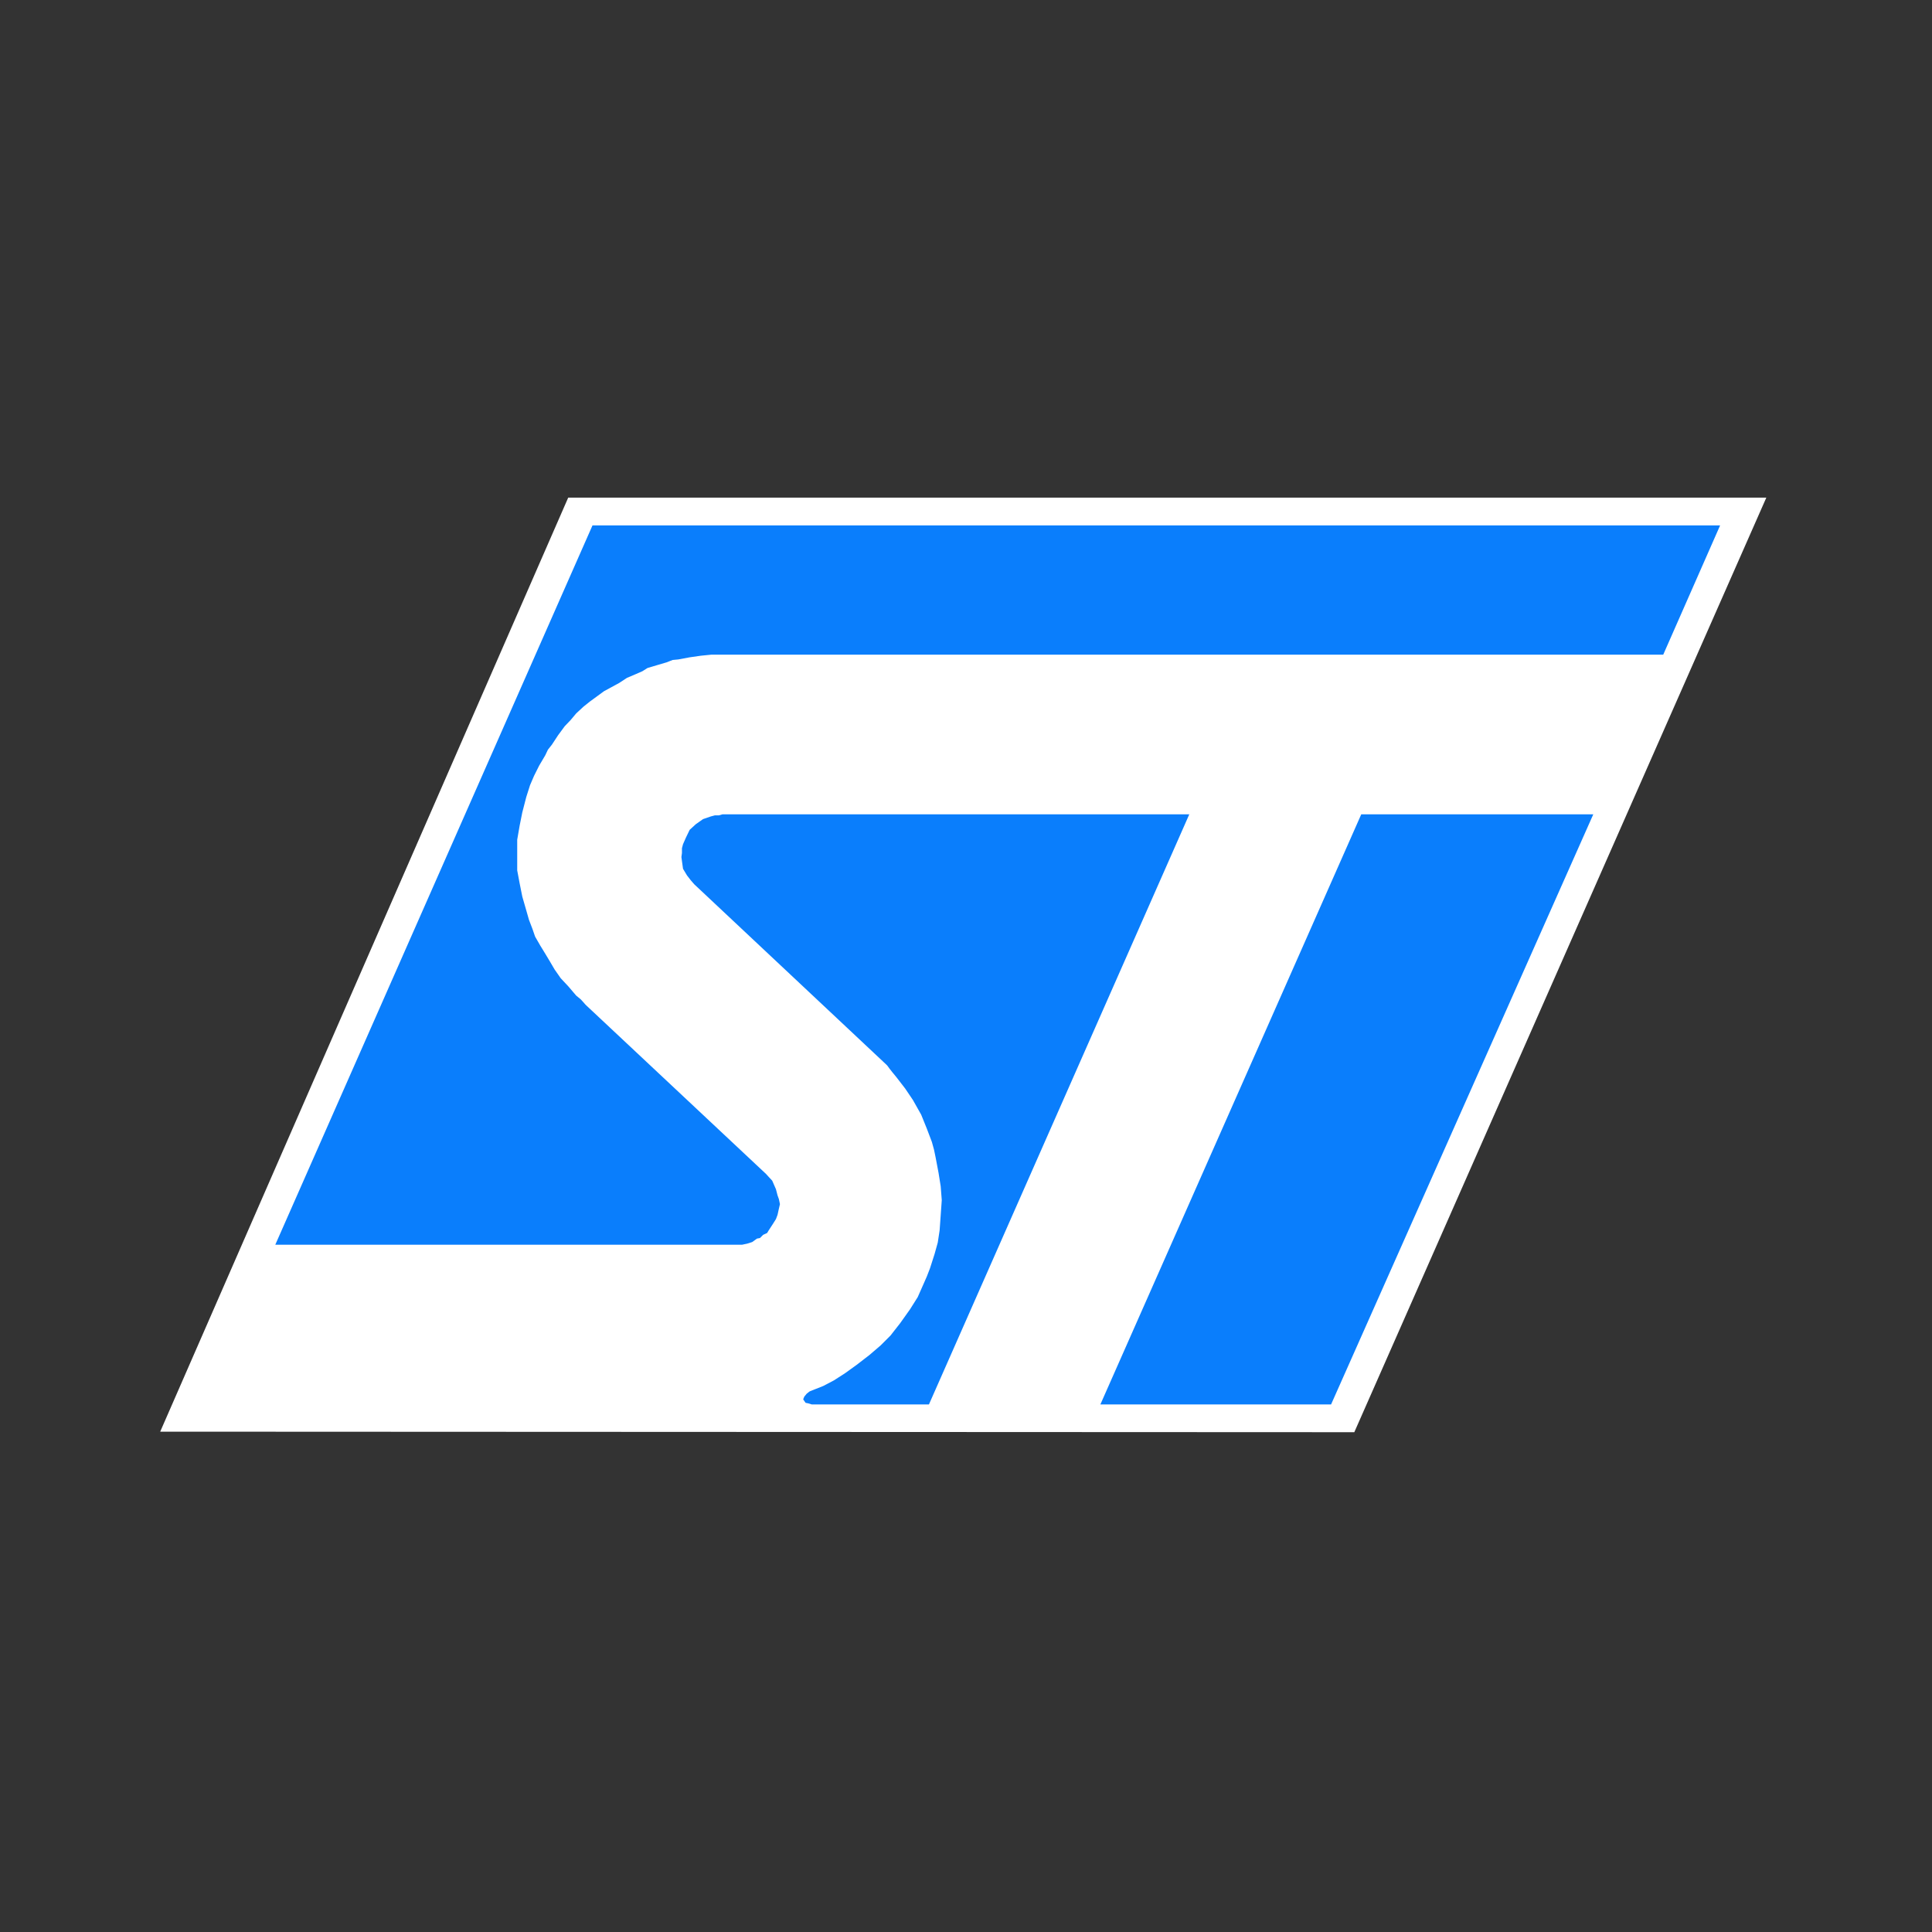 <?xml version="1.0" encoding="UTF-8" standalone="no"?>
<!-- Generator: Adobe Illustrator 15.1.0, SVG Export Plug-In . SVG Version: 6.00 Build 0)  -->

<svg xmlns:osb="http://www.openswatchbook.org/uri/2009/osb" xmlns:dc="http://purl.org/dc/elements/1.1/" xmlns:cc="http://creativecommons.org/ns#" xmlns:rdf="http://www.w3.org/1999/02/22-rdf-syntax-ns#" xmlns:svg="http://www.w3.org/2000/svg" xmlns="http://www.w3.org/2000/svg" xmlns:xlink="http://www.w3.org/1999/xlink" xmlns:sodipodi="http://sodipodi.sourceforge.net/DTD/sodipodi-0.dtd" xmlns:inkscape="http://www.inkscape.org/namespaces/inkscape" version="1.0" id="Layer_1" x="0px" y="0px" width="96" height="96" viewBox="0 0 96 96" enable-background="new 0 0 792 612" xml:space="preserve" inkscape:version="0.91 r13725" sodipodi:docname="st.svg"><rect x="0" y="0" width="96" height="96" fill="#333333" stroke="none"/><defs id="defs47"><linearGradient osb:paint="solid" id="linearGradient3942"><stop id="stop3944" offset="0" style="stop-color:#ffffff;stop-opacity:1;" /></linearGradient><linearGradient inkscape:collect="always" xlink:href="#linearGradient6114" id="linearGradient6112" x1="346.115" y1="520.726" x2="346.115" y2="567.321" gradientUnits="userSpaceOnUse" /><radialGradient inkscape:collect="always" xlink:href="#linearGradient6030" id="radialGradient6106" gradientUnits="userSpaceOnUse" gradientTransform="matrix(4.397,-0.781,0.273,1.539,-1379.4,111.904)" cx="363.849" cy="494.104" fx="363.849" fy="494.104" r="88.392" /><linearGradient inkscape:collect="always" xlink:href="#linearGradient6056" id="linearGradient6054" x1="331.346" y1="452.028" x2="331.346" y2="574.297" gradientUnits="userSpaceOnUse" /><linearGradient id="linearGradient6030"><stop style="stop-color:#ffffff;stop-opacity:1;" offset="0" id="stop6032" /><stop id="stop6038" offset="0.5" style="stop-color:#000000;stop-opacity:1;" /><stop style="stop-color:#ffffff;stop-opacity:1;" offset="0.51" id="stop6040" /><stop style="stop-color:#000000;stop-opacity:1;" offset="1" id="stop6034" /></linearGradient><linearGradient id="linearGradient6056"><stop id="stop6062" offset="0" style="stop-color:#ffffff;stop-opacity:1;" /><stop id="stop6064" offset="1" style="stop-color:#838383;stop-opacity:1;" /></linearGradient><linearGradient id="linearGradient6114"><stop style="stop-color:#ffffff;stop-opacity:0;" offset="0" id="stop6116" /><stop style="stop-color:#000000;stop-opacity:0.538;" offset="1" id="stop6118" /></linearGradient><radialGradient cx="77.914" cy="-48.545" r="146" fx="77.914" fy="-48.545" id="radialGradient3870" xlink:href="#linearGradient3798" gradientUnits="userSpaceOnUse" gradientTransform="matrix(1.509,0,0,1.358,-39.029,76.958)" /><linearGradient x1="150" y1="84" x2="299" y2="84" id="linearGradient3798" gradientUnits="userSpaceOnUse"><stop id="stop3800" style="stop-color:#dddce9;stop-opacity:1" offset="0" /><stop id="stop3802" style="stop-color:#5664a3;stop-opacity:1" offset="0.37" /><stop id="stop3804" style="stop-color:#000000;stop-opacity:1" offset="1" /></linearGradient><linearGradient id="linearGradient5463"><stop style="stop-color:#fec070;stop-opacity:1;" offset="0" id="stop5465" /><stop style="stop-color:#fec070;stop-opacity:0;" offset="1" id="stop5467" /></linearGradient><linearGradient id="linearGradient5471"><stop style="stop-color:#fec878;stop-opacity:1" offset="0" id="stop5473" /><stop style="stop-color:#ffa150;stop-opacity:1;" offset="1" id="stop5475" /></linearGradient><clipPath clipPathUnits="userSpaceOnUse" id="clipPath18"><path inkscape:connector-curvature="0" d="M 0,501.602 0,0 l 1863.85,0 0,501.602 -1863.85,0 z" id="path20" /></clipPath><clipPath clipPathUnits="userSpaceOnUse" id="clipPath18-9"><path inkscape:connector-curvature="0" d="M 0,501.602 0,0 l 1863.85,0 0,501.602 -1863.85,0 z" id="path20-0" /></clipPath><clipPath clipPathUnits="userSpaceOnUse" id="clipPath18-9-1"><path inkscape:connector-curvature="0" d="M 0,501.602 0,0 l 1863.85,0 0,501.602 -1863.85,0 z" id="path20-0-9" /></clipPath><clipPath clipPathUnits="userSpaceOnUse" id="clipPath18-9-1-5"><path inkscape:connector-curvature="0" d="M 0,501.602 0,0 l 1863.85,0 0,501.602 -1863.85,0 z" id="path20-0-9-8" /></clipPath><linearGradient id="linearGradient4689"><stop id="stop4691" offset="0" style="stop-color:#5a9fd4;stop-opacity:1;" /><stop id="stop4693" offset="1" style="stop-color:#306998;stop-opacity:1;" /></linearGradient><linearGradient id="linearGradient4671"><stop id="stop4673" offset="0" style="stop-color:#ffd43b;stop-opacity:1;" /><stop id="stop4675" offset="1" style="stop-color:#ffe873;stop-opacity:1" /></linearGradient><linearGradient id="c"><stop id="stop4686" stop-opacity=".498" stop-color="#b8b8b8" offset="0" /><stop id="stop4688" stop-opacity="0" stop-color="#7f7f7f" offset="1" /></linearGradient><linearGradient id="linearGradient4700" gradientTransform="matrix(0.563,0,0,0.568,-9.4,304.463)" gradientUnits="userSpaceOnUse" xlink:href="#linearGradient4671" y2="137.273" x2="112.031" y1="192.352" x1="150.961" /><linearGradient id="linearGradient4702" gradientTransform="matrix(0.563,0,0,0.568,-9.4,304.463)" gradientUnits="userSpaceOnUse" xlink:href="#linearGradient4689" y2="114.398" x2="135.665" y1="20.604" x1="26.649" /><radialGradient id="radialGradient4704" gradientTransform="matrix(2.382716e-8,-0.296,1.437,4.683673e-7,-128.544,150.52)" gradientUnits="userSpaceOnUse" xlink:href="#c" fy="132.286" fx="61.519" r="29.037" cy="132.286" cx="61.519" /><linearGradient gradientTransform="matrix(0.563,0,0,0.568,-9.4,304.463)" gradientUnits="userSpaceOnUse" xlink:href="#linearGradient4689" id="d" y2="114.398" x2="135.665" y1="20.604" x1="26.649" /><linearGradient gradientTransform="matrix(0.563,0,0,0.568,-9.4,304.463)" gradientUnits="userSpaceOnUse" xlink:href="#linearGradient4671" id="e" y2="137.273" x2="112.031" y1="192.352" x1="150.961" /><radialGradient gradientTransform="matrix(1.509,0,0,1.358,-39.029,76.958)" gradientUnits="userSpaceOnUse" xlink:href="#linearGradient3798" id="radialGradient3870-0" fy="-48.545" fx="77.914" r="146" cy="-48.545" cx="77.914" /><radialGradient gradientTransform="matrix(1.509,0,0,1.358,-39.029,76.958)" gradientUnits="userSpaceOnUse" xlink:href="#linearGradient3798" id="radialGradient3870-4" fy="-48.545" fx="77.914" r="146" cy="-48.545" cx="77.914" /><radialGradient gradientTransform="matrix(1.509,0,0,1.358,-39.029,76.958)" gradientUnits="userSpaceOnUse" xlink:href="#linearGradient3798" id="radialGradient3870-7" fy="-48.545" fx="77.914" r="146" cy="-48.545" cx="77.914" /><radialGradient gradientTransform="matrix(1.509,0,0,1.358,-39.029,76.958)" gradientUnits="userSpaceOnUse" xlink:href="#linearGradient3798" id="radialGradient3870-2" fy="-48.545" fx="77.914" r="146" cy="-48.545" cx="77.914" /></defs><sodipodi:namedview pagecolor="#ffffff" bordercolor="#666666" borderopacity="1" objecttolerance="10" gridtolerance="10" guidetolerance="10" inkscape:pageopacity="0" inkscape:pageshadow="2" inkscape:window-width="1745" inkscape:window-height="1018" id="namedview45" showgrid="false" inkscape:zoom="0.54535033" inkscape:cx="196.76321" inkscape:cy="-304.72199" inkscape:window-x="0" inkscape:window-y="0" inkscape:window-maximized="0" inkscape:current-layer="g5508" /><style id="style3489" type="text/css"><![CDATA[
	.st0{fill:#EBEBEB;}
	.st1{fill:#8ACF17;}
	.st2{fill:#FFFFFF;}
	.st3{fill:#63A814;}
]]></style><g id="g5508" transform="matrix(0.326,0,0,0.326,-41.808,39.838)"><g id="g5853" transform="matrix(0.329,0,0,0.329,260.836,-110.815)"><g transform="translate(-362.459,-102.799)" id="layer1-8" inkscape:label="Ebene 1"><g id="g1988"><path id="path8" class="ps00" d="m 222.691,298.733 555.071,0 L 586.882,731.706 33.667,731.458 222.691,298.733" style="fill:#ffffff;fill-rule:evenodd;stroke:none" inkscape:connector-curvature="0" /><path id="path16" style="fill:#0a7efc;fill-opacity:1;fill-rule:evenodd;stroke:none" d="m 590.099,445.449 107.501,0 -121.48,273.391 -106.882,0 120.861,-273.391 m 139.912,-73.976 -440.89,0 -4.948,0.495 -5.196,0.742 -5.319,0.99 -2.598,0.247 -2.845,1.113 -4.206,1.237 -4.577,1.361 -2.35,1.484 -3.093,1.361 -4.082,1.732 -3.587,2.35 -7.051,3.835 -6.433,4.701 -3.093,2.474 -3.34,3.093 -2.598,3.093 -2.722,2.845 -3.093,4.206 -2.845,4.33 -1.856,2.35 -1.237,2.598 -2.845,4.825 -2.35,4.701 -1.856,4.33 -1.732,5.443 -1.856,7.175 -1.237,6.185 -1.113,6.433 0,14.226 1.113,5.938 1.237,6.185 1.856,6.433 1.237,4.33 1.608,4.206 1.237,3.587 2.35,4.082 2.35,3.835 2.227,3.711 2.103,3.587 2.845,4.082 3.587,3.835 3.587,4.206 2.103,1.732 1.237,1.361 0.866,0.99 0.495,0.495 83.254,78.059 1.237,1.361 1.608,1.732 1.732,3.959 0.742,2.845 0.619,1.732 0.495,2.35 -0.495,2.103 -0.619,2.845 -0.742,1.979 -1.484,2.35 -1.856,2.845 -0.742,1.237 -1.856,0.866 -1.484,1.484 -1.361,0.247 -2.227,1.608 -2.35,0.742 -2.35,0.495 -216.239,0 146.963,-333.265 522.413,0 -26.349,59.874 M 510.432,445.449 389.818,718.84 l -54.307,0 -1.608,-0.495 -1.237,-0.247 -1.113,-1.608 0.495,-1.237 1.113,-1.361 1.237,-0.99 0.495,-0.247 5.938,-2.35 4.948,-2.598 5.196,-3.34 5.319,-3.835 5.938,-4.577 5.196,-4.453 4.577,-4.577 4.453,-5.691 4.577,-6.433 3.587,-5.691 2.845,-6.433 1.361,-3.093 1.484,-3.835 2.103,-6.556 1.484,-5.319 0.866,-5.69 0.495,-6.928 0.495,-7.051 -0.495,-6.433 -0.99,-6.185 -1.361,-7.175 -0.742,-3.587 -0.99,-3.587 -2.35,-6.185 -2.598,-6.433 -3.835,-6.804 -3.587,-5.319 -4.206,-5.443 -1.732,-2.103 -1.361,-1.732 -0.99,-1.361 -0.495,-0.495 -88.945,-83.502 -1.608,-1.856 -1.732,-2.227 -1.856,-3.093 -0.495,-3.587 -0.247,-1.856 0.247,-1.856 0,-2.227 0.495,-1.856 1.361,-3.093 1.732,-3.587 2.845,-2.598 3.34,-2.35 3.587,-1.237 1.856,-0.495 1.856,0 1.732,-0.495 216.239,0" inkscape:connector-curvature="0" /></g></g></g></g></svg>